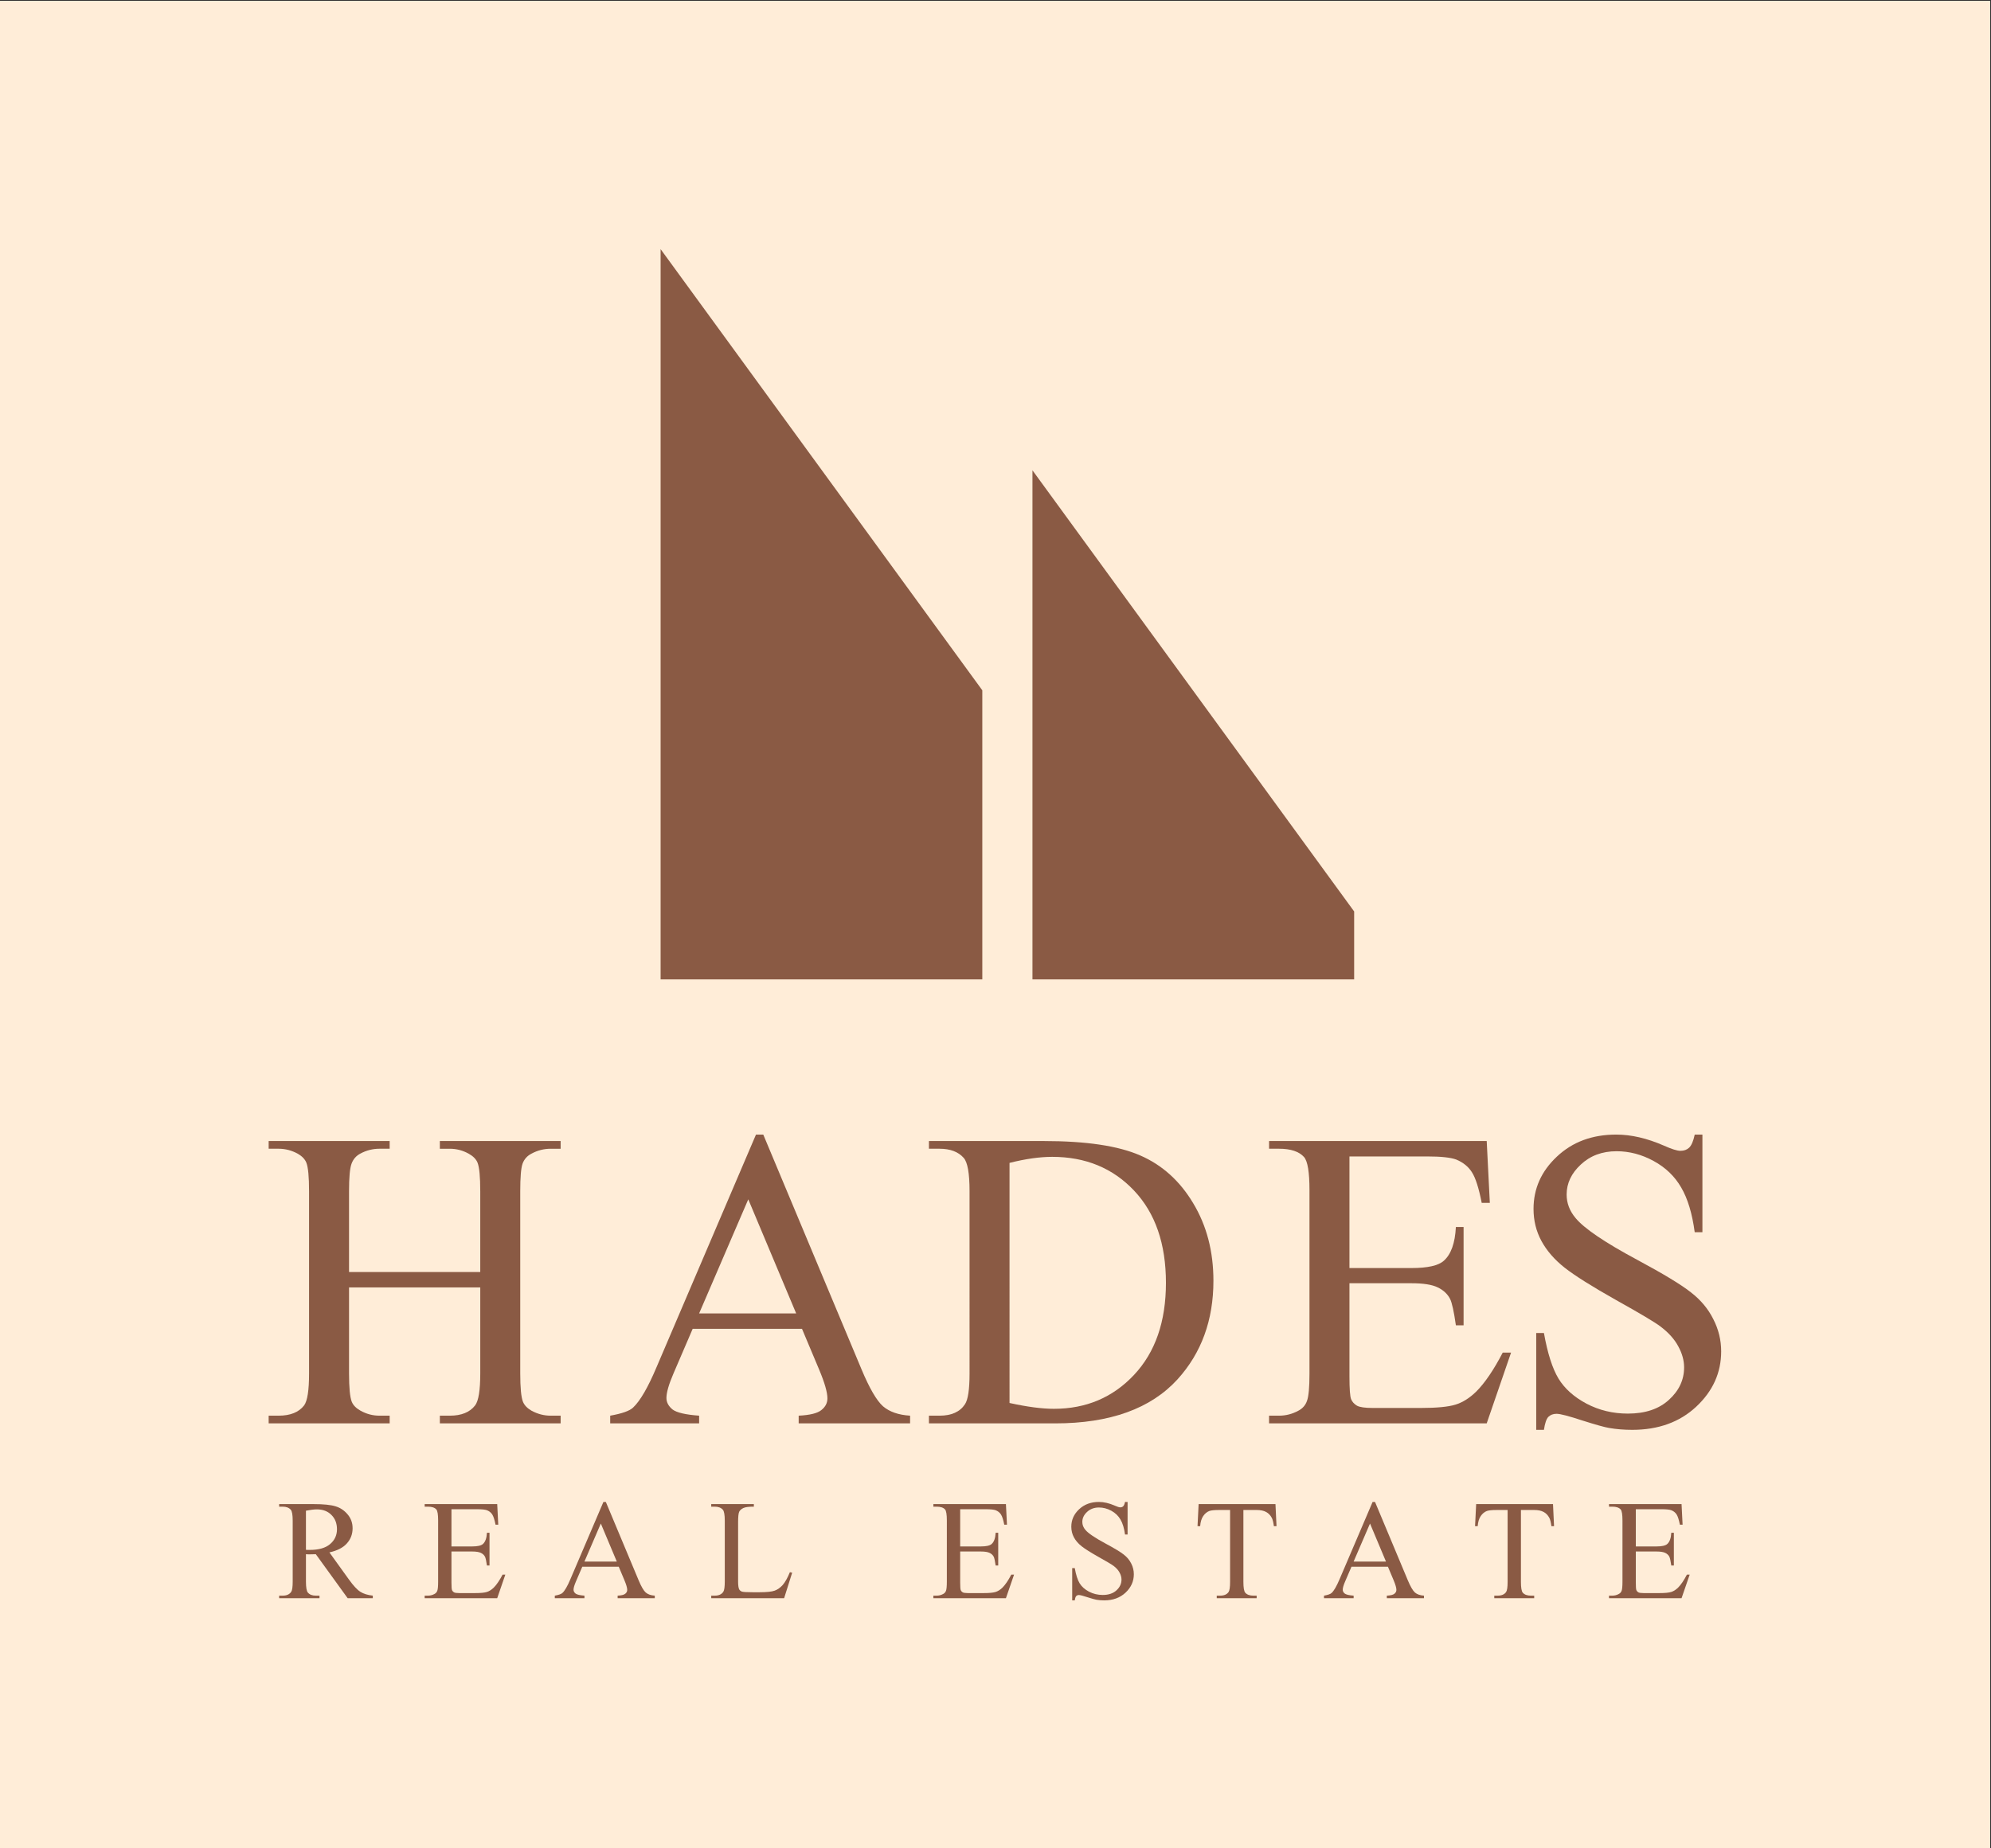 <?xml version="1.0" encoding="UTF-8" standalone="no"?>
<!-- Created with Inkscape (http://www.inkscape.org/) -->

<svg
   version="1.1"
   id="svg9"
   xml:space="preserve"
   width="280"
   height="260"
   viewBox="0 0 280 260"
   xmlns="http://www.w3.org/2000/svg"
   xmlns:svg="http://www.w3.org/2000/svg"><rect x="0" y="0" width="280" height="260" fill="#333333" stroke="none"/><defs
     id="defs13" /><g
     id="g15"
     transform="matrix(1.333,0,0,-1.333,-191.706,460.545)"><path
       d="m 143.78,150.409 h 210 v 195 H 143.78 Z"
       style="fill:#ffedd8;fill-opacity:1;fill-rule:nonzero;stroke:none;stroke-width:0.405"
       id="path17" /><g
       id="g7290"
       transform="translate(0.095,-4.056)"><g
         aria-label="REAL ESTATE"
         transform="matrix(1,0,0,-1,172.915,180.897)"
         id="text21"
         style="font-size:15px;font-family:Bellefair;-inkscape-font-specification:Bellefair-Regular;fill:#8a5a44"><path
           d="M 10.137,0 H 7.485 L 4.124,-4.644 Q 3.75,-4.629 3.516,-4.629 q -0.095,0 -0.205,0 -0.11,-0.007 -0.227,-0.015 v 2.886 q 0,0.938 0.205,1.165 0.278,0.322 0.835,0.322 H 4.512 V 0 H 0.256 v -0.271 h 0.374 q 0.63,0 0.901,-0.41 0.154,-0.227 0.154,-1.077 v -6.416 q 0,-0.938 -0.205,-1.165 Q 1.194,-9.661 0.63,-9.661 H 0.256 V -9.932 H 3.875 q 1.582,0 2.329,0.234 0.754,0.227 1.274,0.85 0.527,0.615 0.527,1.472 0,0.916 -0.601,1.589 -0.593,0.674 -1.846,0.952 l 2.051,2.849 q 0.703,0.981 1.208,1.304 0.505,0.322 1.318,0.41 z M 3.083,-5.105 q 0.139,0 0.242,0.007 0.103,0 0.168,0 1.421,0 2.139,-0.615 0.725,-0.615 0.725,-1.567 0,-0.93 -0.586,-1.509 Q 5.193,-9.375 4.233,-9.375 q -0.425,0 -1.15,0.139 z"
           style="font-family:'Times New Roman';-inkscape-font-specification:'Times New Roman, '"
           id="path7230" /><path
           d="m 18.435,-9.39 v 3.926 h 2.183 q 0.85,0 1.135,-0.256 0.381,-0.337 0.425,-1.187 h 0.271 v 3.457 h -0.271 q -0.103,-0.725 -0.205,-0.93 -0.132,-0.256 -0.432,-0.403 -0.3,-0.146 -0.923,-0.146 h -2.183 v 3.274 q 0,0.659 0.059,0.806 0.059,0.139 0.205,0.227 0.146,0.081 0.557,0.081 h 1.685 q 0.842,0 1.223,-0.117 0.381,-0.117 0.732,-0.461 0.454,-0.454 0.93,-1.37 H 24.118 L 23.261,0 h -7.654 v -0.271 h 0.352 q 0.352,0 0.667,-0.168 0.234,-0.117 0.315,-0.352 0.088,-0.234 0.088,-0.959 V -8.203 q 0,-0.945 -0.19,-1.165 -0.264,-0.293 -0.879,-0.293 h -0.352 v -0.271 h 7.654 l 0.11,2.175 H 23.086 Q 22.932,-8.54 22.741,-8.833 22.558,-9.126 22.192,-9.28 21.899,-9.39 21.159,-9.39 Z"
           style="font-family:'Times New Roman';-inkscape-font-specification:'Times New Roman, '"
           id="path7232" /><path
           d="m 36.083,-3.325 h -3.845 l -0.674,1.567 q -0.249,0.579 -0.249,0.864 0,0.227 0.212,0.403 0.22,0.168 0.938,0.22 V 0 h -3.127 v -0.271 q 0.623,-0.11 0.806,-0.286 0.374,-0.352 0.828,-1.428 l 3.494,-8.174 h 0.256 l 3.457,8.262 q 0.417,0.996 0.754,1.296 0.344,0.293 0.952,0.33 V 0 h -3.918 v -0.271 q 0.593,-0.029 0.798,-0.198 0.212,-0.168 0.212,-0.41 0,-0.322 -0.293,-1.018 z m -0.205,-0.542 -1.685,-4.014 -1.729,4.014 z"
           style="font-family:'Times New Roman';-inkscape-font-specification:'Times New Roman, '"
           id="path7234" /><path
           d="m 54.139,-2.747 0.242,0.051 L 53.531,0 h -7.69 v -0.271 h 0.374 q 0.63,0 0.901,-0.41 0.154,-0.234 0.154,-1.084 v -6.409 q 0,-0.93 -0.205,-1.165 -0.286,-0.322 -0.85,-0.322 h -0.374 v -0.271 h 4.497 v 0.271 q -0.791,-0.007 -1.113,0.146 -0.315,0.154 -0.432,0.388 -0.117,0.234 -0.117,1.121 v 6.24 q 0,0.608 0.117,0.835 0.088,0.154 0.271,0.227 0.183,0.073 1.143,0.073 h 0.725 q 1.143,0 1.604,-0.168 0.461,-0.168 0.842,-0.593 0.381,-0.432 0.762,-1.355 z"
           style="font-family:'Times New Roman';-inkscape-font-specification:'Times New Roman, '"
           id="path7236" /><path
           d="m 72.105,-9.39 v 3.926 h 2.183 q 0.85,0 1.135,-0.256 0.381,-0.337 0.425,-1.187 h 0.271 v 3.457 h -0.271 q -0.103,-0.725 -0.205,-0.93 -0.132,-0.256 -0.432,-0.403 -0.3,-0.146 -0.923,-0.146 h -2.183 v 3.274 q 0,0.659 0.059,0.806 0.059,0.139 0.205,0.227 0.146,0.081 0.557,0.081 h 1.685 q 0.842,0 1.223,-0.117 0.381,-0.117 0.732,-0.461 0.454,-0.454 0.93,-1.37 h 0.293 L 76.931,0 h -7.654 v -0.271 h 0.352 q 0.352,0 0.667,-0.168 0.234,-0.117 0.315,-0.352 0.088,-0.234 0.088,-0.959 V -8.203 q 0,-0.945 -0.19,-1.165 -0.264,-0.293 -0.879,-0.293 h -0.352 v -0.271 h 7.654 l 0.11,2.175 H 76.756 Q 76.602,-8.54 76.411,-8.833 76.228,-9.126 75.862,-9.28 75.569,-9.39 74.829,-9.39 Z"
           style="font-family:'Times New Roman';-inkscape-font-specification:'Times New Roman, '"
           id="path7238" /><path
           d="m 89.767,-10.159 v 3.435 h -0.271 q -0.132,-0.989 -0.476,-1.575 -0.337,-0.586 -0.967,-0.93 -0.63,-0.344 -1.304,-0.344 -0.762,0 -1.26,0.469 -0.498,0.461 -0.498,1.055 0,0.454 0.315,0.828 0.454,0.549 2.161,1.465 1.392,0.747 1.897,1.15 0.513,0.396 0.784,0.938 0.278,0.542 0.278,1.135 0,1.128 -0.879,1.948 -0.872,0.813 -2.249,0.813 -0.432,0 -0.813,-0.066 -0.227,-0.037 -0.945,-0.264 -0.71,-0.234 -0.901,-0.234 -0.183,0 -0.293,0.11 Q 84.245,-0.117 84.194,0.227 H 83.923 V -3.179 h 0.271 q 0.19,1.069 0.513,1.604 0.322,0.527 0.981,0.879 0.667,0.352 1.458,0.352 0.916,0 1.443,-0.483 0.535,-0.483 0.535,-1.143 0,-0.366 -0.205,-0.74 -0.198,-0.374 -0.623,-0.696 -0.286,-0.22 -1.56,-0.93 -1.274,-0.718 -1.816,-1.143 -0.535,-0.425 -0.813,-0.938 -0.278,-0.513 -0.278,-1.128 0,-1.069 0.82,-1.838 0.82,-0.776 2.087,-0.776 0.791,0 1.677,0.388 0.41,0.183 0.579,0.183 0.19,0 0.308,-0.11 0.125,-0.117 0.198,-0.461 z"
           style="font-family:'Times New Roman';-inkscape-font-specification:'Times New Roman, '"
           id="path7240" /><path
           d="m 105.369,-9.932 0.11,2.329 h -0.278 q -0.081,-0.615 -0.22,-0.879 -0.227,-0.425 -0.608,-0.623 -0.374,-0.205 -0.989,-0.205 h -1.399 v 7.588 q 0,0.916 0.198,1.143 0.278,0.308 0.857,0.308 h 0.344 V 0 h -4.211 v -0.271 h 0.352 q 0.63,0 0.894,-0.381 0.161,-0.234 0.161,-1.069 V -9.309 h -1.194 q -0.696,0 -0.989,0.103 -0.381,0.139 -0.652,0.535 -0.271,0.396 -0.322,1.069 h -0.278 l 0.117,-2.329 z"
           style="font-family:'Times New Roman';-inkscape-font-specification:'Times New Roman, '"
           id="path7242" /><path
           d="m 117.233,-3.325 h -3.845 l -0.674,1.567 q -0.249,0.579 -0.249,0.864 0,0.227 0.212,0.403 0.22,0.168 0.938,0.22 V 0 h -3.127 v -0.271 q 0.623,-0.11 0.806,-0.286 0.374,-0.352 0.828,-1.428 l 3.494,-8.174 h 0.256 l 3.457,8.262 q 0.417,0.996 0.754,1.296 0.344,0.293 0.952,0.33 V 0 h -3.918 v -0.271 q 0.593,-0.029 0.798,-0.198 0.212,-0.168 0.212,-0.41 0,-0.322 -0.293,-1.018 z m -0.205,-0.542 -1.685,-4.014 -1.729,4.014 z"
           style="font-family:'Times New Roman';-inkscape-font-specification:'Times New Roman, '"
           id="path7244" /><path
           d="m 134.649,-9.932 0.11,2.329 h -0.278 q -0.081,-0.615 -0.22,-0.879 -0.227,-0.425 -0.608,-0.623 -0.374,-0.205 -0.989,-0.205 h -1.399 v 7.588 q 0,0.916 0.198,1.143 0.278,0.308 0.857,0.308 h 0.344 V 0 h -4.211 v -0.271 h 0.352 q 0.63,0 0.894,-0.381 0.161,-0.234 0.161,-1.069 V -9.309 h -1.194 q -0.696,0 -0.989,0.103 -0.381,0.139 -0.652,0.535 -0.271,0.396 -0.322,1.069 h -0.278 l 0.117,-2.329 z"
           style="font-family:'Times New Roman';-inkscape-font-specification:'Times New Roman, '"
           id="path7246" /><path
           d="m 143.385,-9.39 v 3.926 h 2.183 q 0.85,0 1.135,-0.256 0.381,-0.337 0.425,-1.187 h 0.271 v 3.457 h -0.271 q -0.103,-0.725 -0.205,-0.93 -0.132,-0.256 -0.432,-0.403 -0.3,-0.146 -0.923,-0.146 h -2.183 v 3.274 q 0,0.659 0.059,0.806 0.059,0.139 0.205,0.227 0.146,0.081 0.557,0.081 h 1.685 q 0.842,0 1.223,-0.117 0.381,-0.117 0.732,-0.461 0.454,-0.454 0.93,-1.37 h 0.293 L 148.211,0 h -7.654 v -0.271 h 0.352 q 0.352,0 0.666,-0.168 0.234,-0.117 0.315,-0.352 0.088,-0.234 0.088,-0.959 V -8.203 q 0,-0.945 -0.19,-1.165 -0.264,-0.293 -0.879,-0.293 h -0.352 v -0.271 h 7.654 l 0.11,2.175 h -0.286 q -0.154,-0.784 -0.344,-1.077 -0.183,-0.293 -0.549,-0.447 -0.293,-0.11 -1.033,-0.11 z"
           style="font-family:'Times New Roman';-inkscape-font-specification:'Times New Roman, '"
           id="path7248" /></g><g
         aria-label="HADES"
         transform="matrix(1,0,0,-1,171.295,199.347)"
         id="text25"
         style="font-size:45px;font-family:Bellefair;-inkscape-font-specification:Bellefair-Regular;fill:#8a5a44"><path
           d="M 9.25,-15.974 H 23.093 v -8.525 q 0,-2.285 -0.286,-3.01 -0.22,-0.549 -0.923,-0.945 -0.945,-0.527 -2,-0.527 h -1.055 v -0.813 h 12.744 v 0.813 H 30.52 q -1.055,0 -2,0.505 -0.703,0.352 -0.967,1.077 -0.242,0.703 -0.242,2.9 v 19.226 q 0,2.263 0.286,2.988 0.22,0.549 0.901,0.945 0.967,0.527 2.021,0.527 h 1.055 V 0 H 18.831 v -0.813 h 1.055 q 1.824,0 2.659,-1.077 0.549,-0.703 0.549,-3.384 V -14.348 H 9.25 v 9.075 q 0,2.263 0.286,2.988 0.22,0.549 0.923,0.945 0.945,0.527 2,0.527 h 1.077 V 0 H 0.769 V -0.813 H 1.824 q 1.846,0 2.681,-1.077 0.527,-0.703 0.527,-3.384 V -24.5 q 0,-2.285 -0.286,-3.01 Q 4.526,-28.059 3.845,-28.455 2.878,-28.982 1.824,-28.982 H 0.769 v -0.813 H 13.535 v 0.813 h -1.077 q -1.055,0 -2,0.505 -0.681,0.352 -0.945,1.077 -0.264,0.703 -0.264,2.9 z"
           style="font-family:'Times New Roman';-inkscape-font-specification:'Times New Roman, '"
           id="path7219" /><path
           d="M 57.038,-9.976 H 45.503 l -2.021,4.702 q -0.747,1.736 -0.747,2.593 0,0.681 0.637,1.208 0.659,0.505 2.812,0.659 V 0 h -9.382 v -0.813 q 1.868,-0.33 2.417,-0.857 1.121,-1.055 2.483,-4.285 L 52.182,-30.476 h 0.769 l 10.371,24.785 q 1.252,2.988 2.263,3.889 1.033,0.879 2.856,0.989 V 0 H 56.687 v -0.813 q 1.78,-0.088 2.395,-0.593 0.637,-0.505 0.637,-1.23 0,-0.967 -0.879,-3.054 z m -0.615,-1.626 -5.054,-12.041 -5.186,12.041 z"
           style="font-family:'Times New Roman';-inkscape-font-specification:'Times New Roman, '"
           id="path7221" /><path
           d="m 70.429,0 v -0.813 h 1.121 q 1.89,0 2.681,-1.208 0.483,-0.725 0.483,-3.252 V -24.521 q 0,-2.791 -0.615,-3.494 -0.857,-0.967 -2.549,-0.967 h -1.121 v -0.813 h 12.129 q 6.68,0 10.151,1.516 3.494,1.516 5.603,5.054 2.131,3.538 2.131,8.174 0,6.218 -3.779,10.393 Q 92.424,0 83.744,0 Z m 8.503,-2.153 q 2.791,0.615 4.68,0.615 5.098,0 8.459,-3.582 3.362,-3.582 3.362,-9.712 0,-6.174 -3.362,-9.734 -3.362,-3.56 -8.635,-3.56 -1.978,0 -4.504,0.637 z"
           style="font-family:'Times New Roman';-inkscape-font-specification:'Times New Roman, '"
           id="path7223" /><path
           d="m 114.794,-28.169 v 11.777 h 6.548 q 2.549,0 3.406,-0.769 1.143,-1.011 1.274,-3.56 h 0.813 v 10.371 h -0.813 q -0.308,-2.175 -0.615,-2.791 -0.396,-0.769 -1.296,-1.208 -0.901,-0.439 -2.769,-0.439 h -6.548 v 9.822 q 0,1.978 0.176,2.417 0.176,0.417 0.615,0.681 0.439,0.242 1.67,0.242 h 5.054 q 2.527,0 3.669,-0.352 1.143,-0.352 2.197,-1.384 1.362,-1.362 2.791,-4.109 h 0.879 L 129.274,0 h -22.961 v -0.813 h 1.055 q 1.055,0 2,-0.505 0.703,-0.352 0.945,-1.055 0.264,-0.703 0.264,-2.878 V -24.609 q 0,-2.834 -0.571,-3.494 -0.791,-0.879 -2.637,-0.879 h -1.055 v -0.813 h 22.961 l 0.33,6.526 h -0.857 q -0.461,-2.351 -1.033,-3.23 -0.549,-0.879 -1.648,-1.34 -0.879,-0.33 -3.098,-0.33 z"
           style="font-family:'Times New Roman';-inkscape-font-specification:'Times New Roman, '"
           id="path7225" /><path
           d="m 152.032,-30.476 v 10.305 h -0.813 q -0.396,-2.966 -1.428,-4.724 -1.011,-1.758 -2.9,-2.791 -1.89,-1.033 -3.911,-1.033 -2.285,0 -3.779,1.406 -1.494,1.384 -1.494,3.164 0,1.362 0.945,2.483 1.362,1.648 6.482,4.395 4.175,2.241 5.691,3.45 1.538,1.187 2.351,2.812 0.835,1.626 0.835,3.406 0,3.384 -2.637,5.845 -2.615,2.439 -6.746,2.439 -1.296,0 -2.439,-0.198 -0.681,-0.11 -2.834,-0.791 -2.131,-0.703 -2.703,-0.703 -0.549,0 -0.879,0.33 -0.308,0.33 -0.461,1.362 h -0.813 V -9.536 h 0.813 q 0.571,3.208 1.538,4.812 0.967,1.582 2.944,2.637 2,1.055 4.373,1.055 2.747,0 4.329,-1.45 1.604,-1.45 1.604,-3.428 0,-1.099 -0.615,-2.219 -0.593,-1.121 -1.868,-2.087 -0.857,-0.659 -4.68,-2.791 -3.823,-2.153 -5.449,-3.428 -1.604,-1.274 -2.439,-2.812 -0.835,-1.538 -0.835,-3.384 0,-3.208 2.461,-5.515 2.461,-2.329 6.262,-2.329 2.373,0 5.032,1.165 1.23,0.549 1.736,0.549 0.571,0 0.923,-0.33 0.374,-0.352 0.593,-1.384 z"
           style="font-family:'Times New Roman';-inkscape-font-specification:'Times New Roman, '"
           id="path7227" /></g><g
         id="g27"
         transform="translate(247.355,276.707)"><path
           d="M 0,0 -33.939,46.553 V -30.508 H 0 Z"
           style="fill:#8a5a44;fill-opacity:1;fill-rule:nonzero;stroke:none"
           id="path29" /></g><g
         id="g31"
         transform="translate(286.585,253.368)"><path
           d="M 0,0 -33.939,46.553 V -7.168 H 0 Z"
           style="fill:#8a5a44;fill-opacity:1;fill-rule:nonzero;stroke:none"
           id="path33" /></g></g></g></svg>

